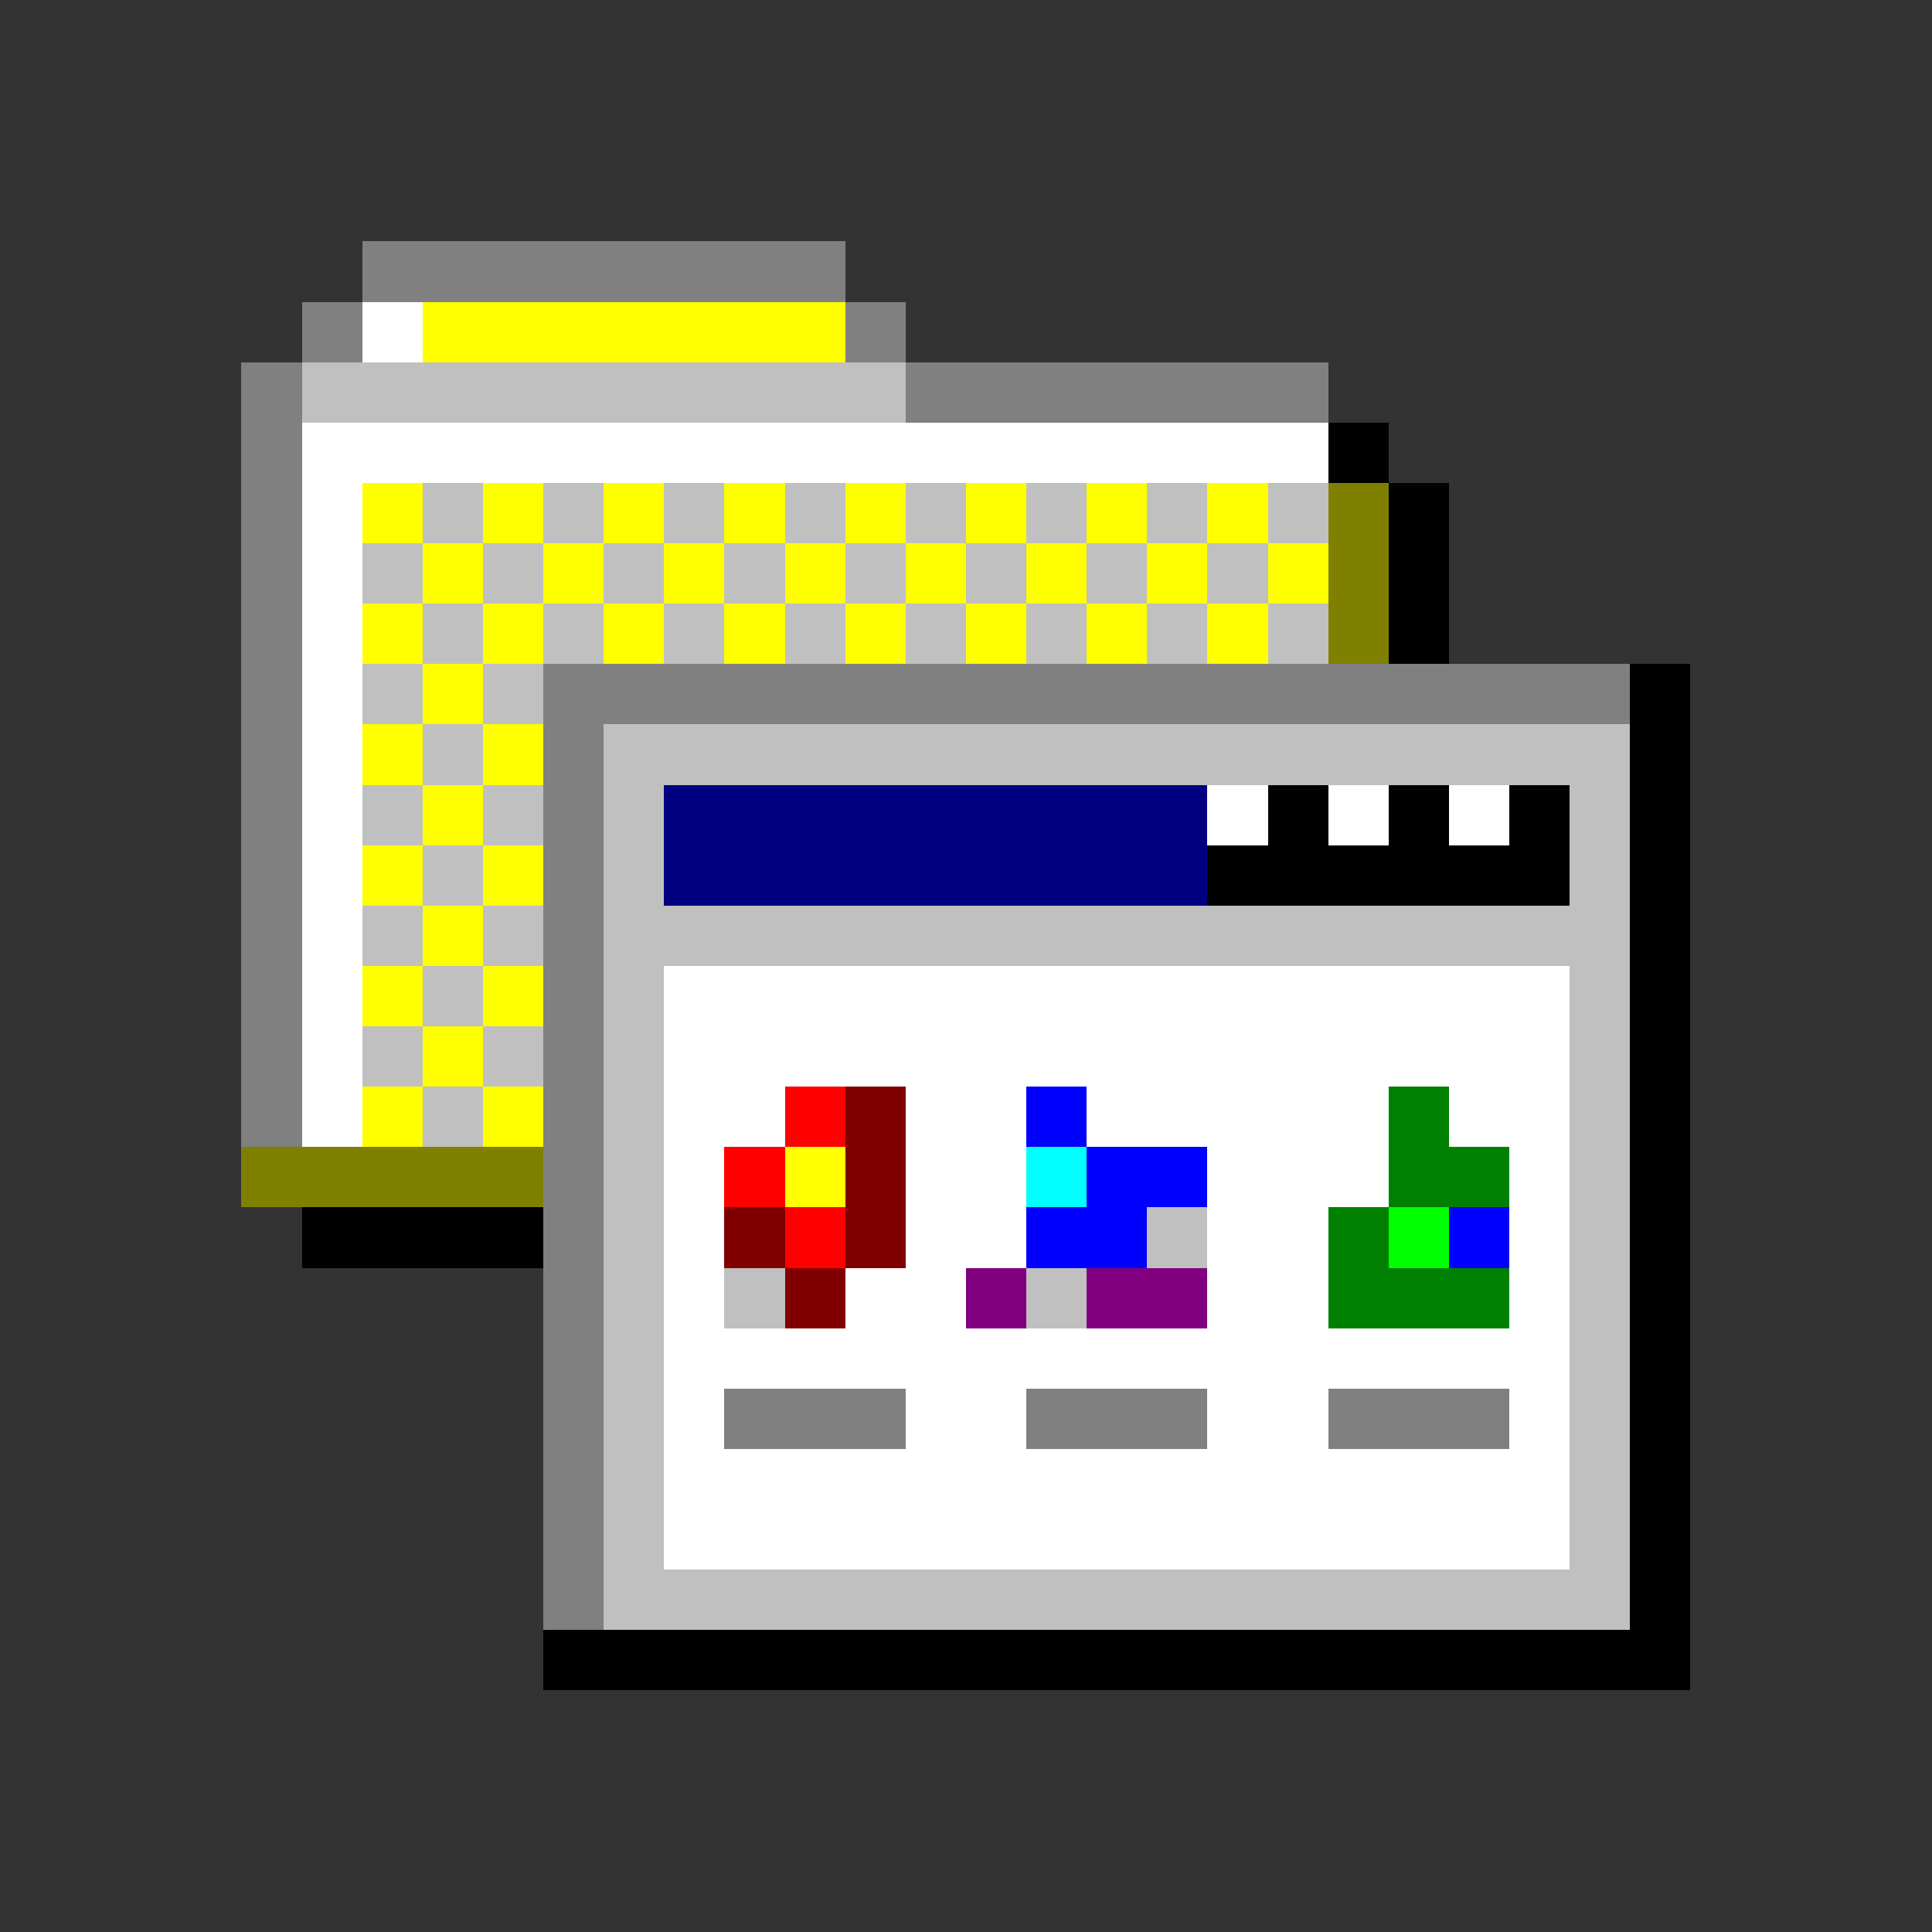 <svg xmlns="http://www.w3.org/2000/svg" shape-rendering="crispEdges" viewBox="0 -0.5 32 32"><rect x="0" y="-0.5" width="32" height="32" fill="#333333" stroke="none"/><path stroke="gray" d="M6 4h8M5 5h1m8 0h1M4 6h1m10 0h7M4 7h1M4 8h1M4 9h1m-1 1h1m-1 1h1m4 0h18M4 12h1m4 0h1m-6 1h1m4 0h1m-6 1h1m4 0h1m-6 1h1m4 0h1m-6 1h1m4 0h1m-6 1h1m4 0h1m-6 1h1m4 0h1m-1 1h1m-1 1h1m-1 1h1m-1 1h1m-1 1h1m2 0h3m2 0h3m2 0h3M9 24h1m-1 1h1m-1 1h1"/><path stroke="#fff" d="M6 5h1M5 7h17M5 8h1M5 9h1m-1 1h1m-1 1h1m-1 1h1m-1 1h1m14 0h1m1 0h1m1 0h1M5 14h1m-1 1h1m-1 1h1m5 0h15M5 17h1m5 0h15M5 18h1m5 0h2m2 0h2m1 0h5m1 0h2m-15 1h1m3 0h2m3 0h3m2 0h1m-15 1h1m3 0h2m3 0h2m3 0h1m-15 1h1m2 0h2m4 0h2m3 0h1m-15 1h15m-15 1h1m3 0h2m3 0h2m3 0h1m-15 1h15m-15 1h15"/><path stroke="#ff0" d="M7 5h7M6 8h1m1 0h1m1 0h1m1 0h1m1 0h1m1 0h1m1 0h1m1 0h1M7 9h1m1 0h1m1 0h1m1 0h1m1 0h1m1 0h1m1 0h1m1 0h1M6 10h1m1 0h1m1 0h1m1 0h1m1 0h1m1 0h1m1 0h1m1 0h1M7 11h1m-2 1h1m1 0h1m-2 1h1m-2 1h1m1 0h1m-2 1h1m-2 1h1m1 0h1m-2 1h1m-2 1h1m1 0h1m4 1h1"/><path stroke="silver" d="M5 6h10M7 8h1m1 0h1m1 0h1m1 0h1m1 0h1m1 0h1m1 0h1m1 0h1M6 9h1m1 0h1m1 0h1m1 0h1m1 0h1m1 0h1m1 0h1m1 0h1M7 10h1m1 0h1m1 0h1m1 0h1m1 0h1m1 0h1m1 0h1m1 0h1M6 11h1m1 0h1m-2 1h1m2 0h17M6 13h1m1 0h1m1 0h1m15 0h1M7 14h1m2 0h1m15 0h1M6 15h1m1 0h1m1 0h17M7 16h1m2 0h1m15 0h1M6 17h1m1 0h1m1 0h1m15 0h1M7 18h1m2 0h1m15 0h1m-17 1h1m15 0h1m-17 1h1m8 0h1m6 0h1m-17 1h1m1 0h1m4 0h1m8 0h1m-17 1h1m15 0h1m-17 1h1m15 0h1m-17 1h1m15 0h1m-17 1h1m15 0h1m-17 1h17"/><path stroke="#000" d="M22 7h1m0 1h1m-1 1h1m-1 1h1m3 1h1m-1 1h1m-7 1h1m1 0h1m1 0h1m1 0h1m-8 1h6m1 0h1m-1 1h1m-1 1h1m-1 1h1m-1 1h1m-1 1h1M5 20h4m18 0h1m-1 1h1m-1 1h1m-1 1h1m-1 1h1m-1 1h1m-1 1h1M9 27h19"/><path stroke="olive" d="M22 8h1m-1 1h1m-1 1h1M4 19h5"/><path stroke="navy" d="M11 13h9m-9 1h9"/><path stroke="red" d="M13 18h1m-2 1h1m0 1h1"/><path stroke="maroon" d="M14 18h1m-1 1h1m-3 1h1m1 0h1m-2 1h1"/><path stroke="#00f" d="M17 18h1m0 1h2m-3 1h2m5 0h1"/><path stroke="green" d="M23 18h1m-1 1h2m-3 1h1m-1 1h3"/><path stroke="#0ff" d="M17 19h1"/><path stroke="#0f0" d="M23 20h1"/><path stroke="purple" d="M16 21h1m1 0h2"/></svg>